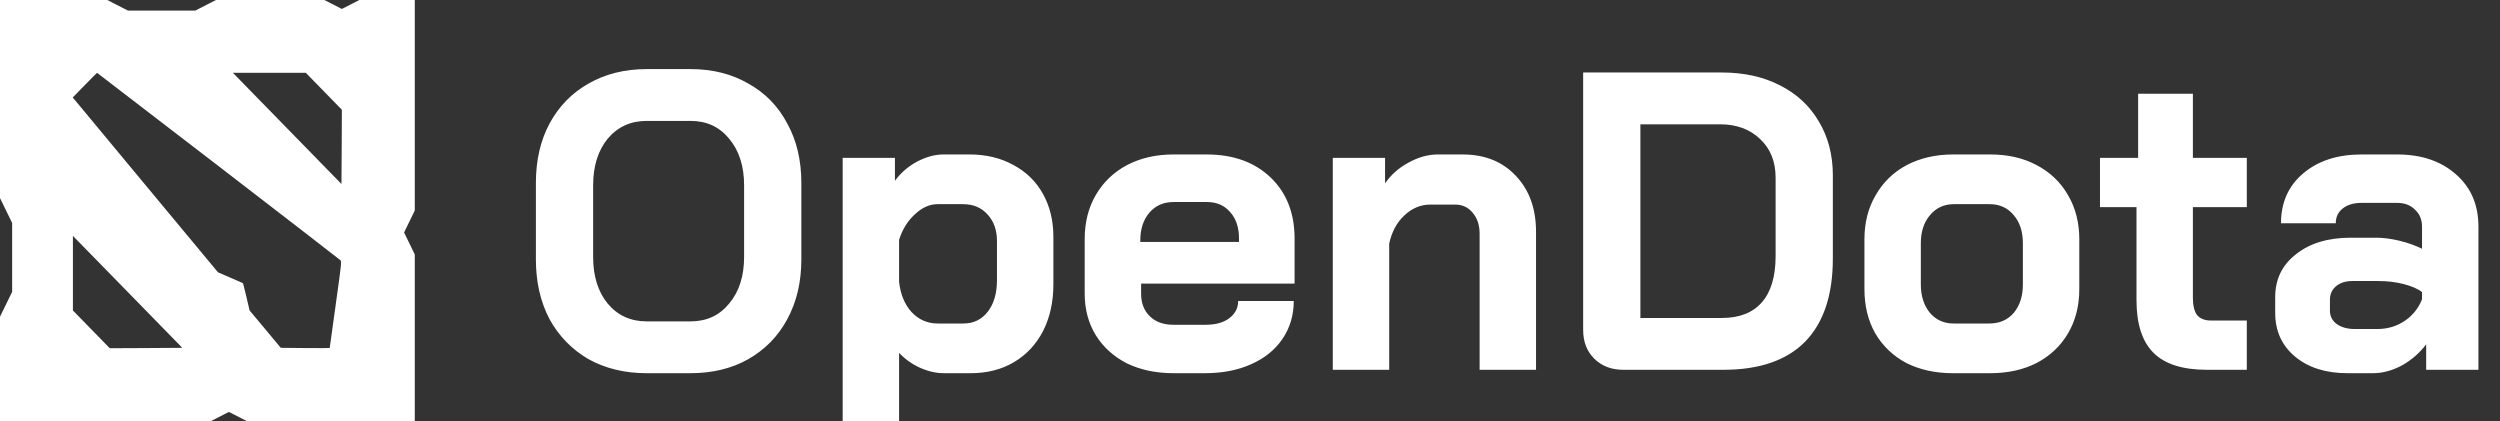 <svg width="760" height="128" viewBox="0 0 760 128" fill="none" xmlns="http://www.w3.org/2000/svg">
<rect x="0" y="0" width="760" height="128" fill="#333333" stroke="none"/>
<g clip-path="url(#clip0_44_509)">
<path d="M0 29.831V60.218L1.847 64L3.694 67.783V78.248V88.713L1.847 92.496L0 96.278V112.418V128.557H31.523H63.046L66.322 126.892L69.572 125.228L72.848 126.892L76.099 128.557H101.095H126.092V102.961V77.365L124.467 74.011L122.841 70.683L124.467 67.329L126.092 64V31.722V-0.556H118.211H110.331L107.129 1.083L103.927 2.722L100.726 1.083L97.524 -0.556H82.132H66.74L63.046 1.335L59.352 3.226H49.132H38.911L35.217 1.335L31.523 -0.556H15.761H0V29.831ZM66.322 50.408C86.54 65.967 103.263 78.878 103.484 79.105C103.878 79.484 103.78 80.316 102.056 92.622C101.071 99.809 100.233 105.735 100.233 105.785C100.233 105.836 96.884 105.836 92.796 105.811L85.358 105.735L80.63 100.061L75.877 94.387L74.916 90.277C74.375 88.007 73.907 86.141 73.857 86.091C73.808 86.04 72.084 85.284 70.016 84.401L66.272 82.787L44.181 56.208L22.115 29.629L25.76 25.897C27.78 23.829 29.454 22.139 29.504 22.139C29.528 22.139 46.102 34.874 66.322 50.408ZM98.46 27.763L103.927 33.361L103.878 44.658L103.804 55.931L87.304 39.035L70.804 22.139H81.886H92.968L98.46 27.763ZM44.403 105.811L33.37 105.861L27.78 100.137L22.165 94.387V83.039V71.717L38.788 88.713L55.411 105.735L44.403 105.811Z" fill="white"/>
<path d="M196.577 113.45C189.936 113.45 184.052 112.03 178.925 109.19C173.881 106.263 169.93 102.218 167.072 97.053C164.298 91.802 162.911 85.734 162.911 78.848V55.608C162.911 48.722 164.298 42.697 167.072 37.532C169.93 32.281 173.881 28.236 178.925 25.395C184.052 22.469 189.936 21.006 196.577 21.006H209.943C216.584 21.006 222.426 22.469 227.47 25.395C232.598 28.236 236.549 32.281 239.323 37.532C242.181 42.697 243.61 48.722 243.61 55.608V78.848C243.61 85.734 242.181 91.802 239.323 97.053C236.549 102.218 232.598 106.263 227.47 109.19C222.426 112.03 216.584 113.45 209.943 113.45H196.577ZM209.943 97.699C214.819 97.699 218.728 95.891 221.67 92.276C224.696 88.661 226.209 83.926 226.209 78.073V56.383C226.209 50.529 224.696 45.795 221.67 42.18C218.728 38.565 214.819 36.757 209.943 36.757H196.577C191.702 36.757 187.751 38.565 184.725 42.18C181.783 45.795 180.312 50.529 180.312 56.383V78.073C180.312 83.926 181.783 88.661 184.725 92.276C187.751 95.891 191.702 97.699 196.577 97.699H209.943ZM256.173 47.99H272.06V54.962C273.826 52.552 276.053 50.615 278.743 49.152C281.517 47.689 284.207 46.957 286.813 46.957H294.757C299.8 46.957 304.256 48.033 308.123 50.185C311.99 52.251 314.973 55.178 317.075 58.965C319.177 62.752 320.227 67.099 320.227 72.005V86.466C320.227 91.802 319.177 96.537 317.075 100.668C314.973 104.714 312.031 107.856 308.249 110.093C304.466 112.331 300.095 113.45 295.135 113.45H286.939C284.585 113.45 282.148 112.891 279.626 111.772C277.188 110.653 275.086 109.147 273.321 107.253V138.24H256.173V47.99ZM292.865 98.344C295.976 98.344 298.455 97.139 300.305 94.729C302.154 92.319 303.079 89.134 303.079 85.175V73.296C303.079 69.939 302.112 67.228 300.179 65.162C298.329 63.096 295.85 62.063 292.739 62.063H285.048C282.61 62.063 280.298 63.096 278.113 65.162C275.927 67.142 274.33 69.724 273.321 72.909V85.691C273.741 89.478 275.002 92.534 277.104 94.858C279.289 97.182 281.937 98.344 285.048 98.344H292.865ZM356.733 113.45C351.437 113.45 346.73 112.46 342.611 110.481C338.576 108.415 335.423 105.575 333.154 101.959C330.884 98.258 329.749 94.041 329.749 89.306V72.651C329.749 67.572 330.884 63.096 333.154 59.223C335.423 55.35 338.576 52.337 342.611 50.185C346.73 48.033 351.437 46.957 356.733 46.957H366.82C374.89 46.957 381.363 49.281 386.239 53.929C391.114 58.577 393.552 64.775 393.552 72.522V86.208H346.898V89.306C346.898 92.147 347.78 94.428 349.546 96.149C351.311 97.871 353.707 98.731 356.733 98.731H366.568C369.51 98.731 371.864 98.086 373.629 96.795C375.479 95.418 376.403 93.653 376.403 91.501H393.3C393.3 95.805 392.165 99.635 389.895 102.992C387.626 106.349 384.431 108.931 380.312 110.739C376.277 112.547 371.612 113.45 366.316 113.45H356.733ZM376.656 73.555V72.522C376.656 69.165 375.773 66.496 374.008 64.517C372.242 62.451 369.888 61.418 366.946 61.418H356.733C353.707 61.418 351.269 62.494 349.42 64.646C347.57 66.798 346.646 69.638 346.646 73.167V73.555H376.656ZM405.168 47.99H421.056V55.737C422.905 53.068 425.301 50.96 428.243 49.41C431.185 47.775 434.127 46.957 437.069 46.957H444.635C451.36 46.957 456.74 49.109 460.775 53.413C464.894 57.717 466.953 63.397 466.953 70.456V112.418H449.805V71.101C449.805 68.433 449.09 66.281 447.661 64.646C446.316 63.01 444.551 62.193 442.365 62.193H434.8C431.858 62.193 429.21 63.312 426.856 65.549C424.586 67.701 423.073 70.542 422.317 74.071V112.418H405.168V47.99ZM493.507 112.418C489.894 112.418 486.952 111.298 484.683 109.061C482.413 106.823 481.278 103.896 481.278 100.281V22.038H523.395C530.118 22.038 536.004 23.329 541.048 25.912C546.175 28.494 550.126 32.152 552.899 36.886C555.755 41.621 557.184 47.086 557.184 53.284V78.59C557.184 89.694 554.371 98.129 548.737 103.896C543.107 109.577 534.827 112.418 523.897 112.418H493.507ZM523.395 96.666C528.774 96.666 532.852 95.073 535.625 91.889C538.398 88.704 539.787 84.013 539.787 77.815V54.058C539.787 49.152 538.231 45.236 535.118 42.309C532.01 39.297 527.931 37.79 522.888 37.79H498.679V96.666H523.395ZM593.647 113.45C588.347 113.45 583.643 112.418 579.521 110.352C575.487 108.2 572.335 105.187 570.064 101.314C567.882 97.44 566.788 92.964 566.788 87.886V72.78C566.788 67.701 567.921 63.225 570.192 59.352C572.463 55.392 575.615 52.337 579.649 50.185C583.766 48.033 588.475 46.957 593.77 46.957H605.118C610.413 46.957 615.083 48.033 619.117 50.185C623.234 52.337 626.431 55.392 628.697 59.352C630.967 63.225 632.105 67.701 632.105 72.78V87.886C632.105 92.964 630.967 97.44 628.697 101.314C626.431 105.187 623.234 108.2 619.117 110.352C615.083 112.418 610.374 113.45 604.995 113.45H593.647ZM604.739 98.344C607.852 98.344 610.33 97.268 612.182 95.116C614.029 92.879 614.955 89.995 614.955 86.466V73.942C614.955 70.413 614.029 67.572 612.182 65.42C610.33 63.183 607.891 62.063 604.867 62.063H594.021C590.997 62.063 588.559 63.183 586.712 65.42C584.86 67.572 583.934 70.413 583.934 73.942V86.466C583.934 89.995 584.86 92.879 586.712 95.116C588.559 97.268 590.953 98.344 593.898 98.344H604.739ZM670.928 112.418C663.53 112.418 658.107 110.696 654.659 107.253C651.211 103.81 649.492 98.473 649.492 91.243V62.967H638.395V47.99H649.994V28.494H666.637V47.99H683.029V62.967H666.637V90.468C666.637 92.879 667.061 94.643 667.898 95.762C668.824 96.881 670.253 97.44 672.189 97.44H683.029V112.418H670.928ZM713.602 113.45C707.041 113.45 701.746 111.772 697.712 108.415C693.678 105.058 691.659 100.625 691.659 95.116V90.339C691.659 84.916 693.762 80.57 697.964 77.299C702.17 73.942 707.716 72.263 714.607 72.263H722.3C724.487 72.263 726.842 72.564 729.363 73.167C731.885 73.77 734.195 74.587 736.298 75.62V68.906C736.298 66.754 735.584 65.033 734.151 63.742C732.806 62.364 730.999 61.676 728.733 61.676H717.887C715.533 61.676 713.641 62.235 712.213 63.355C710.784 64.474 710.07 65.98 710.07 67.874H693.427C693.427 61.59 695.653 56.554 700.106 52.767C704.647 48.894 710.573 46.957 717.887 46.957H728.733C736.126 46.957 742.096 48.98 746.637 53.026C751.173 56.985 753.444 62.279 753.444 68.906V112.418H737.559V104.671C735.54 107.339 733.062 109.491 730.117 111.126C727.176 112.676 724.275 113.45 721.419 113.45H713.602ZM722.68 100.023C725.787 100.023 728.56 99.205 730.999 97.57C733.437 95.934 735.205 93.739 736.298 90.985V88.79C734.954 87.757 733.062 86.939 730.624 86.337C728.27 85.734 725.748 85.433 723.059 85.433H715.114C713.094 85.433 711.454 85.949 710.193 86.982C708.932 88.015 708.302 89.392 708.302 91.114V94.471C708.302 96.106 708.977 97.44 710.321 98.473C711.75 99.506 713.602 100.023 715.868 100.023H722.68Z" fill="white"/>
</g>
<defs>
<clipPath id="clip0_44_509">
<rect width="760" height="128" fill="white"/>
</clipPath>
</defs>
</svg>

